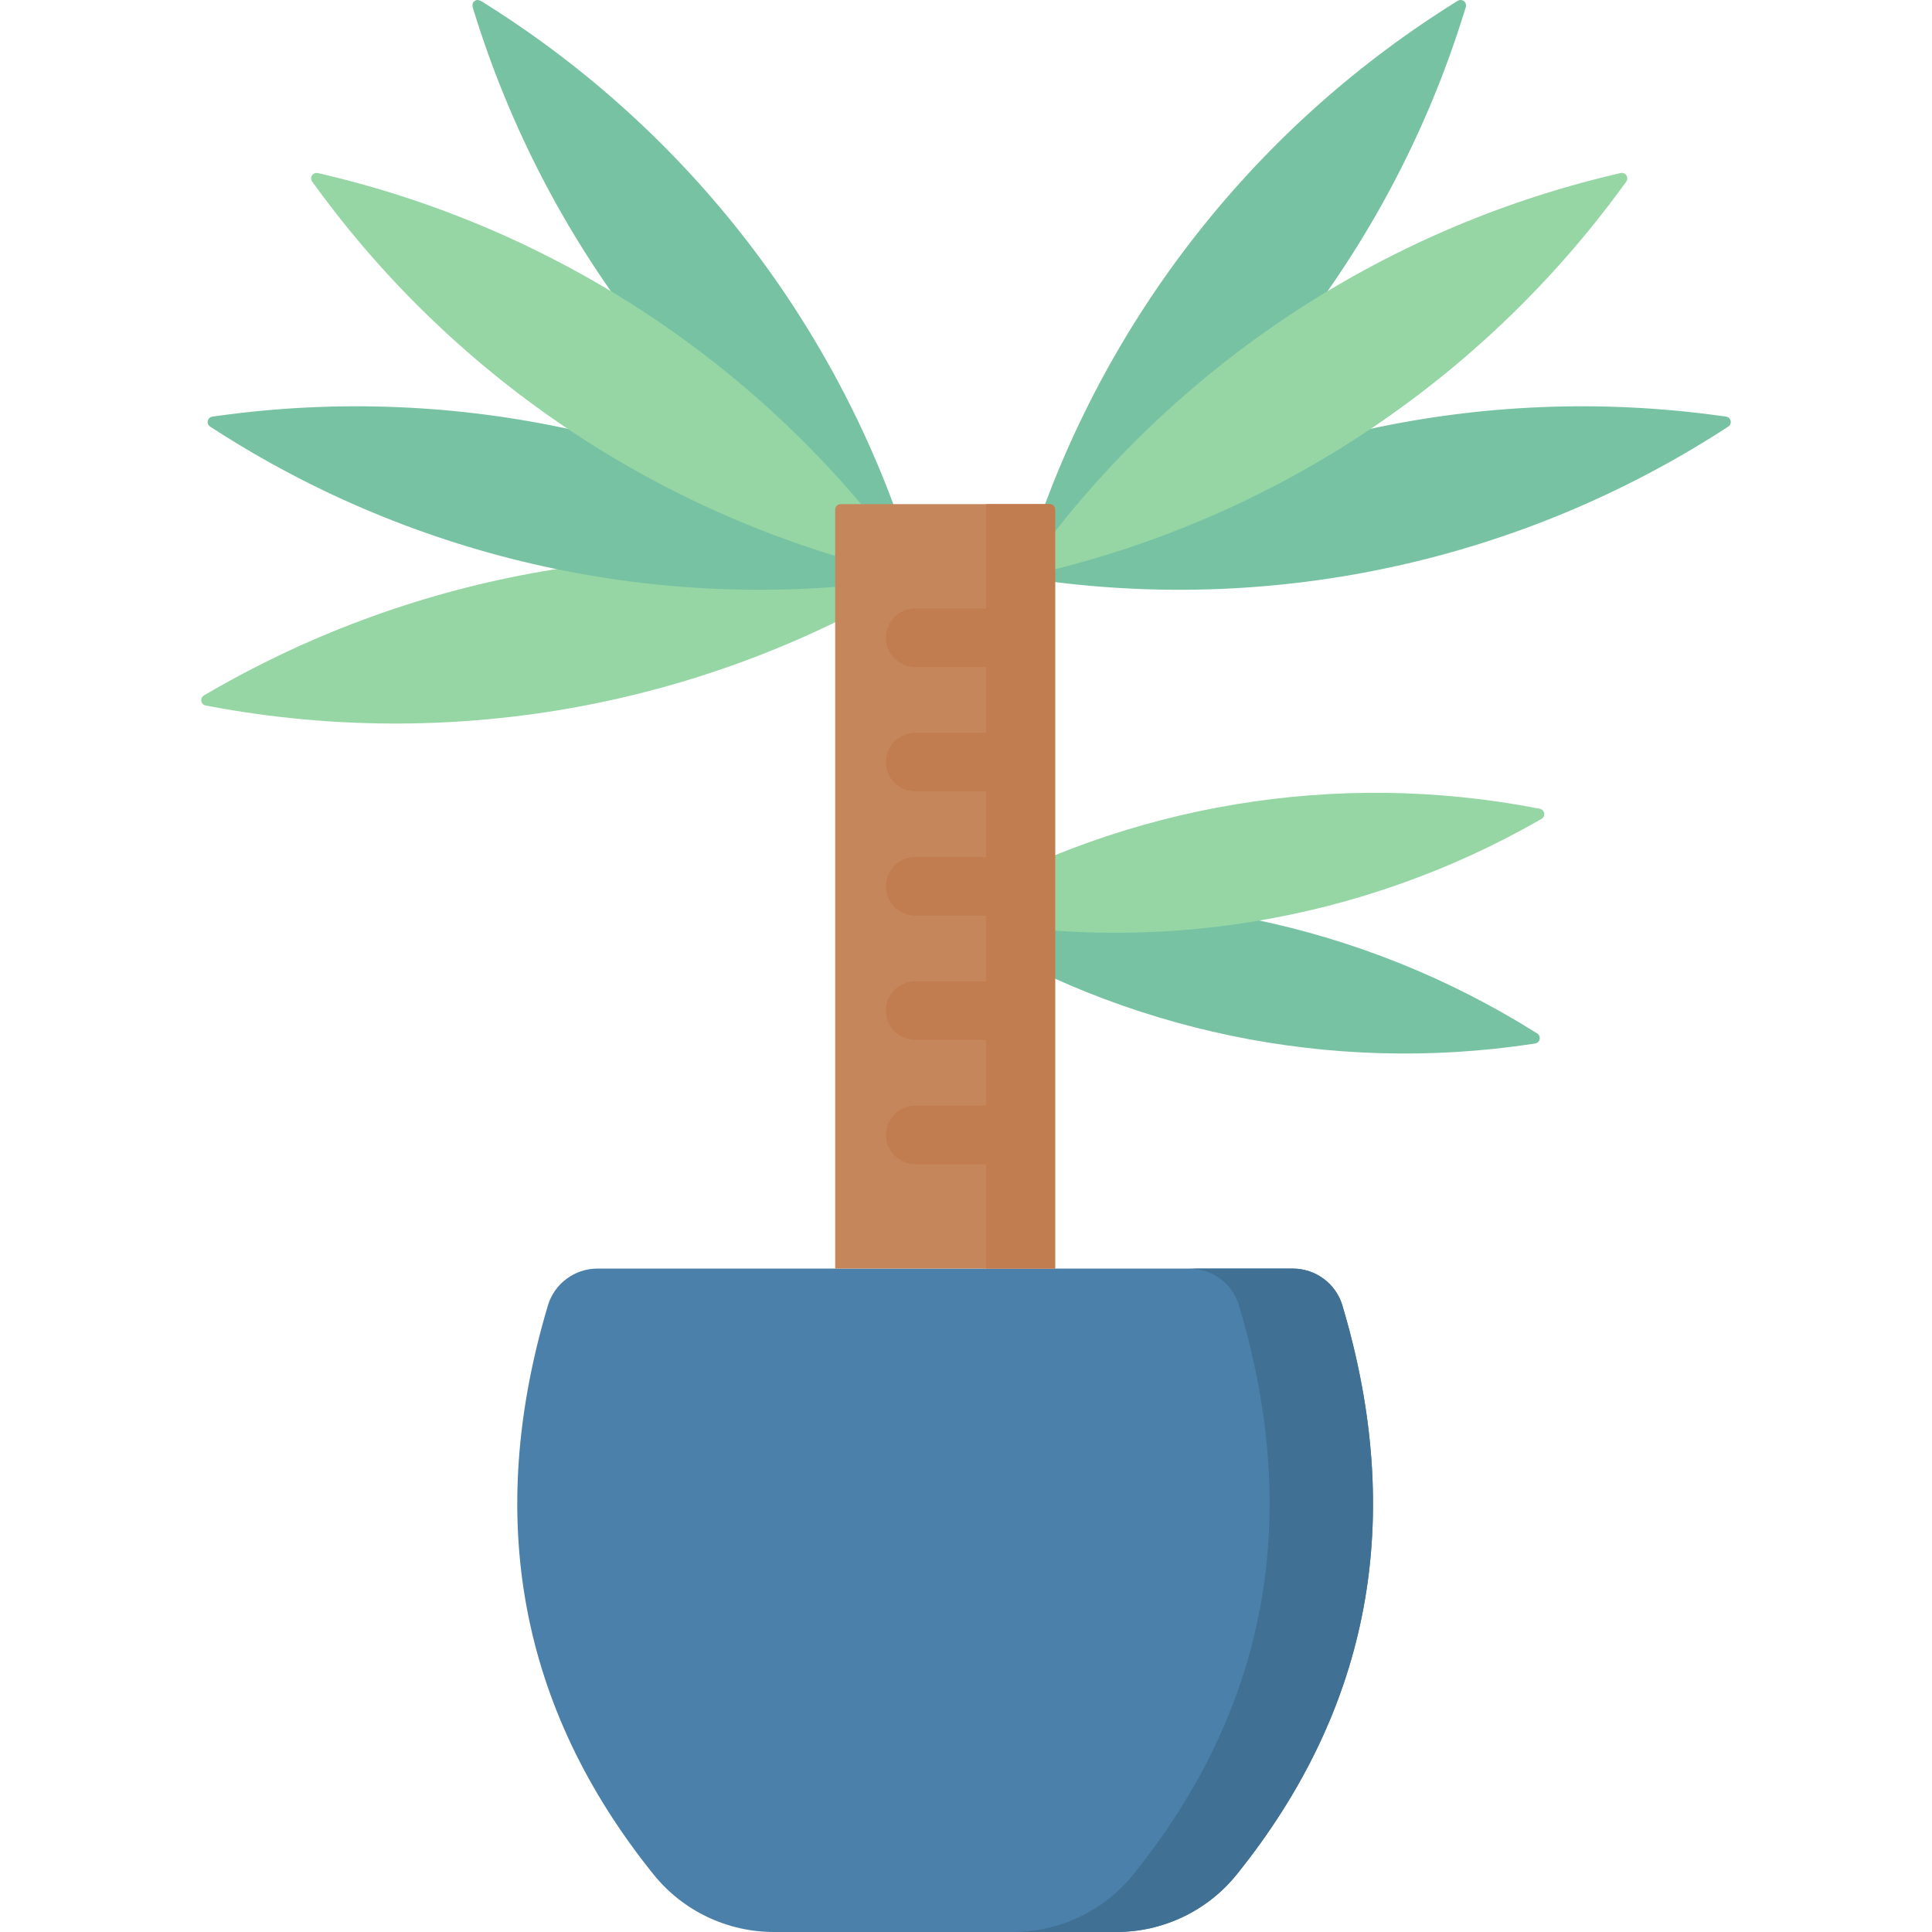 <svg id="Capa_1" enable-background="new 0 0 512 512" height="512" viewBox="0 0 512 512" width="512" xmlns="http://www.w3.org/2000/svg"><g><path d="m270.485 153.027 1.705-5.477c18.877-60.647 58.8-112.554 112.57-146.365l1.531-.963c.514-.323 1.175-.292 1.657.078.481.37.681 1.001.501 1.581l-.537 1.727c-18.877 60.647-58.8 112.554-112.57 146.365z" fill="#78c2a4"/><g><path d="m243.217 153.027-5.64-1.044c-62.456-11.557-126.987-.422-181.958 31.399l-1.565.906c-.526.304-.806.904-.703 1.502s.568 1.069 1.166 1.18l1.778.329c62.456 11.557 126.987.422 181.958-31.399z" fill="#95d6a4"/></g><g><path d="m270.485 153.027 4.826-3.1c53.443-34.325 117.391-48.428 180.314-39.767l1.792.247c.602.083 1.088.532 1.219 1.125s-.122 1.205-.633 1.533l-1.522.977c-53.443 34.325-117.391 48.428-180.314 39.767z" fill="#78c2a4"/></g><g><path d="m270.485 153.027 3.383-4.631c37.468-51.289 92.027-87.504 153.84-102.117l1.76-.416c.591-.14 1.207.103 1.542.61.336.506.321 1.168-.037 1.658l-1.067 1.46c-37.468 51.289-92.027 87.504-153.84 102.117z" fill="#95d6a4"/></g><g><path d="m248.168 242.224 4.818-.724c53.358-8.021 107.826 3.284 153.584 31.877l.802.501c.515.322.775.93.652 1.525s-.604 1.049-1.205 1.14l-.935.141c-53.358 8.021-107.826-3.284-153.584-31.877z" fill="#78c2a4"/></g><g><path d="m248.168 242.224 4.233-2.413c46.875-26.724 101.755-35.822 154.745-25.655l.928.178c.596.114 1.059.588 1.158 1.188.099.599-.185 1.197-.713 1.498l-.821.468c-46.875 26.724-101.755 35.822-154.745 25.655z" fill="#95d6a4"/></g><g><path d="m243.217 153.027-1.705-5.477c-18.877-60.647-58.8-112.554-112.57-146.365-.85-.478-2.196-1.766-3.188-.884-1.107.73-.206 2.367.037 3.308 18.877 60.647 58.8 112.554 112.57 146.365z" fill="#78c2a4"/></g><g><path d="m243.217 153.027-4.826-3.1c-53.443-34.325-117.391-48.428-180.314-39.767l-1.792.247c-.602.083-1.088.532-1.219 1.125s.122 1.205.633 1.533l1.522.977c53.443 34.325 117.391 48.428 180.314 39.767z" fill="#78c2a4"/></g><g><path d="m243.217 153.027-3.383-4.631c-37.468-51.289-92.027-87.504-153.84-102.117l-1.76-.416c-.591-.14-1.207.103-1.542.61-.336.506-.321 1.168.037 1.658l1.067 1.46c37.468 51.289 92.027 87.504 153.84 102.117z" fill="#95d6a4"/></g><path d="m173.206 496.757c-35.502-44.113-44.836-94.384-28.001-150.815 1.73-5.799 7.096-9.755 13.148-9.755h184.24c6.051 0 11.418 3.957 13.148 9.755 16.835 56.43 7.501 106.702-28.001 150.815-7.77 9.653-19.519 15.243-31.91 15.243h-90.715c-12.391 0-24.14-5.59-31.909-15.243z" fill="#4a80aa"/><path d="m355.74 345.942c-1.73-5.799-7.096-9.755-13.148-9.755h-27.397c6.051 0 11.418 3.957 13.148 9.755 16.835 56.43 7.501 106.702-28.001 150.814-7.769 9.654-19.518 15.244-31.909 15.244h27.397c12.391 0 24.14-5.59 31.909-15.243 35.501-44.113 44.835-94.384 28.001-150.815z" fill="#407093"/><path d="m279.612 336.187h-58.279v-201.144c0-.801.65-1.451 1.451-1.451h55.378c.801 0 1.451.65 1.451 1.451v201.144z" fill="#c6865c"/><path d="m261.358 133.593v202.594h18.254v-201.144c0-.801-.65-1.451-1.451-1.451h-16.803z" fill="#c17d4f"/><g><g><path d="m265.661 176.77h-23.14c-4.283 0-7.755-3.471-7.755-7.755s3.471-7.755 7.755-7.755h23.14c4.283 0 7.755 3.471 7.755 7.755s-3.472 7.755-7.755 7.755z" fill="#c17d4f"/></g><g><path d="m265.661 209.707h-23.14c-4.283 0-7.755-3.471-7.755-7.755s3.471-7.755 7.755-7.755h23.14c4.283 0 7.755 3.471 7.755 7.755s-3.472 7.755-7.755 7.755z" fill="#c17d4f"/></g><g><path d="m273.416 234.889c0 4.283-3.471 7.755-7.755 7.755h-23.14c-4.283 0-7.755-3.471-7.755-7.755s3.471-7.755 7.755-7.755h23.14c4.283.001 7.755 3.472 7.755 7.755z" fill="#c17d4f"/></g><g><path d="m273.416 267.827c0 4.283-3.471 7.755-7.755 7.755h-23.14c-4.283 0-7.755-3.471-7.755-7.755s3.471-7.755 7.755-7.755h23.14c4.283.001 7.755 3.472 7.755 7.755z" fill="#c17d4f"/></g><g><path d="m265.661 308.518h-23.14c-4.283 0-7.755-3.471-7.755-7.755s3.471-7.755 7.755-7.755h23.14c4.283 0 7.755 3.471 7.755 7.755s-3.472 7.755-7.755 7.755z" fill="#c17d4f"/></g></g></g></svg>
